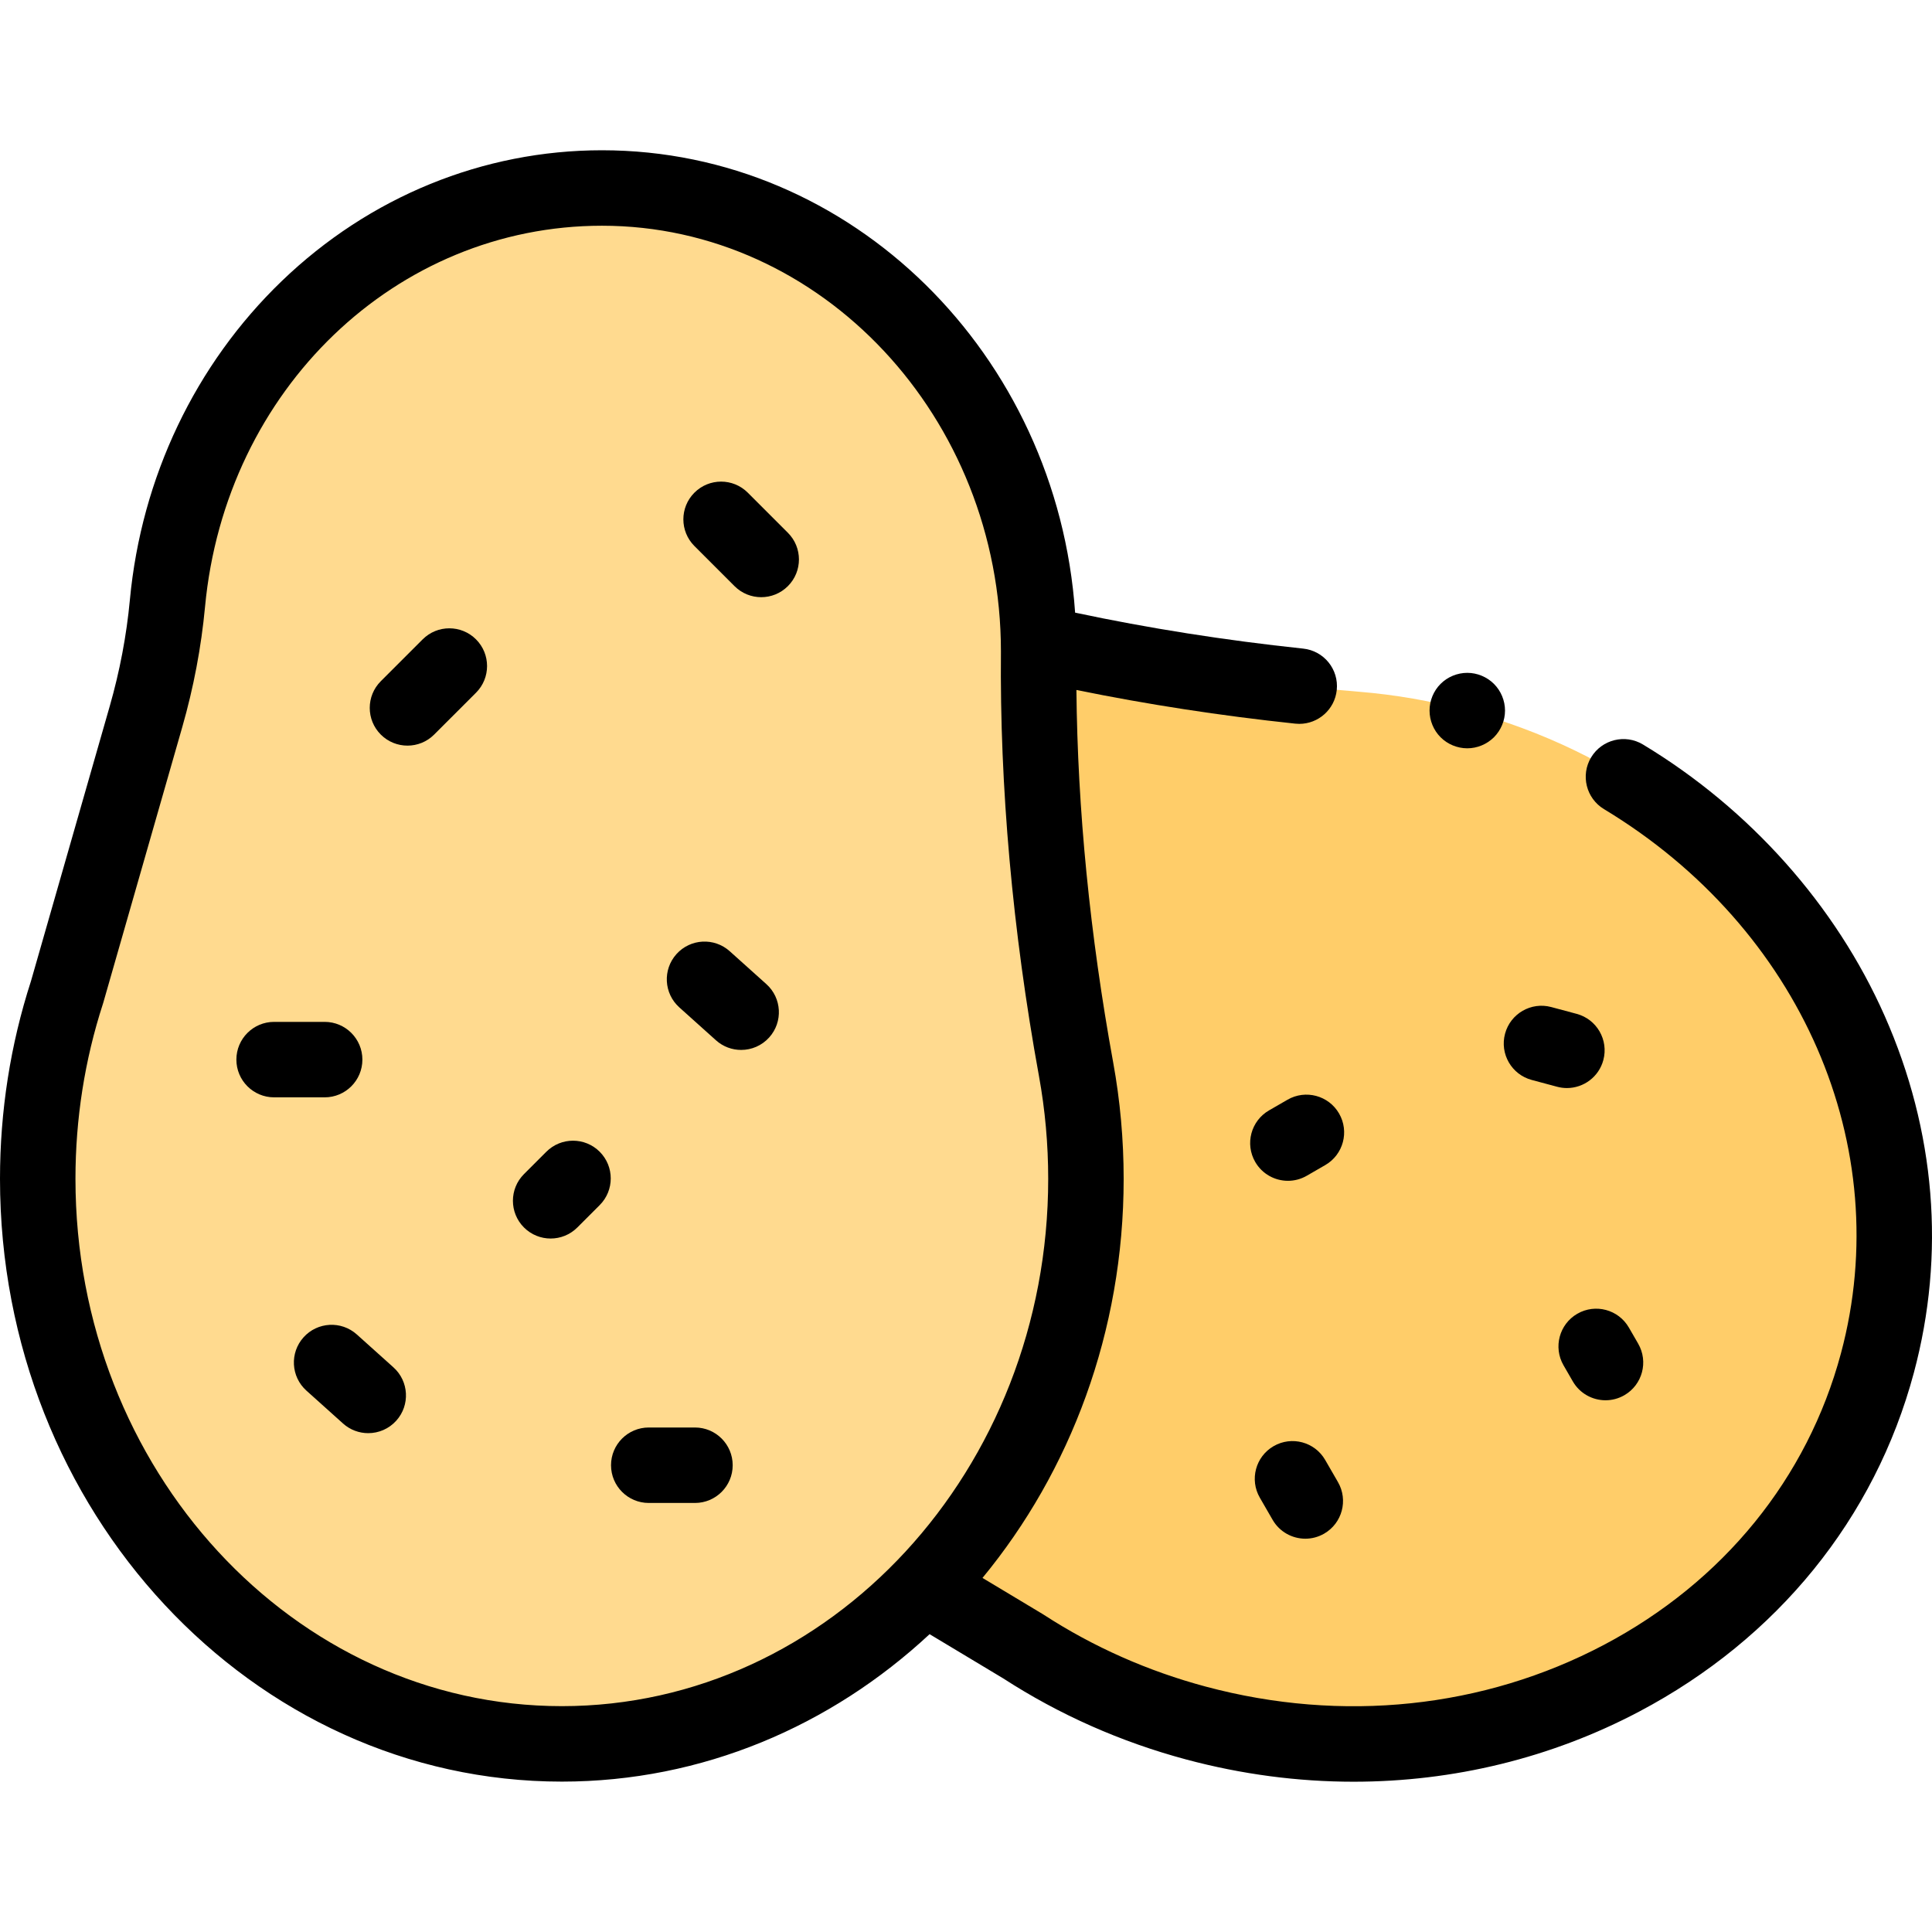 <svg id="Layer_1" enable-background="new 0 0 512.032 512.032" height="512" viewBox="0 0 512.032 512.032" width="512" xmlns="http://www.w3.org/2000/svg"><g id="XMLID_1351_"><path id="XMLID_1012_" d="m388.866 188.319c79.887 21.406 128.554 98.828 108.699 172.927s-100.712 116.815-180.599 95.409c-16.748-4.488-32.117-11.445-45.777-20.309l-65.091-39.098c-8.755-5.259-17.967-9.723-27.543-13.272-58.209-21.574-92.074-81.747-76.536-139.736 16.543-61.738 82.819-97.622 148.032-80.148.401.107.8.216 1.199.327 35.589 9.897 72.098 15.901 108.915 18.91 9.508.775 19.111 2.42 28.701 4.99z" fill="#ffcd69"/><path id="XMLID_1006_" d="m287.802 312.425c0 82.705-62.188 149.752-138.901 149.752s-138.901-67.046-138.901-149.752c0-17.339 2.742-33.984 7.77-49.473l20.919-72.993c2.814-9.817 4.742-19.871 5.692-30.04 5.773-61.809 55.13-110.094 115.165-110.094 63.916 0 115.73 54.731 115.73 122.244 0 .415-.002.829-.006 1.243-.349 36.938 3.301 73.757 9.924 110.098 1.711 9.386 2.608 19.088 2.608 29.015z" fill="#ffda8f"/><g id="XMLID_211_"><path id="XMLID_351_" d="m499.481 269.222c-12.961-29.278-35.709-54.816-64.054-71.91-4.73-2.852-10.875-1.329-13.728 3.399-2.852 4.729-1.33 10.875 3.399 13.728 52.238 31.503 77.478 89.459 62.806 144.218-8.874 33.119-31.177 60.559-62.799 77.265-31.875 16.839-69.36 20.771-105.553 11.073-15.354-4.114-29.794-10.52-42.922-19.039-.097-.063-.195-.124-.294-.184l-15.949-9.58c23.265-28.195 37.413-65.239 37.413-105.768 0-10.361-.932-20.727-2.77-30.809-6.184-33.935-9.451-67.102-9.751-98.753 18.692 3.819 38.14 6.823 57.999 8.925.358.038.713.057 1.064.057 5.051 0 9.39-3.814 9.933-8.948.581-5.492-3.399-10.416-8.892-10.997-20.771-2.199-41.067-5.406-60.449-9.532-4.739-68.407-59.165-122.543-125.391-122.543-31.506 0-61.646 12.311-84.866 34.664-22.932 22.076-37.229 52.085-40.257 84.5-.879 9.407-2.678 18.9-5.348 28.215l-20.868 72.829c-5.444 16.832-8.204 34.458-8.204 52.393 0 88.087 66.797 159.751 148.901 159.751 37.24 0 71.329-14.744 97.466-39.075l19.525 11.728c14.85 9.614 31.16 16.842 48.484 21.484 14.711 3.942 29.616 5.894 44.366 5.893 26.441-.001 52.373-6.274 75.705-18.601 36.599-19.335 62.444-51.217 72.775-89.773 8.424-31.429 5.746-64.144-7.741-94.61zm-350.58 182.955c-71.076 0-128.901-62.693-128.901-139.752 0-15.895 2.449-31.501 7.281-46.386.035-.11.069-.221.102-.333l20.919-72.993c3.01-10.504 5.041-21.225 6.035-31.865 5.379-57.593 50.609-101.024 105.209-101.024 58.3 0 105.728 50.927 105.728 112.818 0 .383.004-.383 0 0-.337 35.736 3.054 73.988 10.083 112.559 1.623 8.902 2.445 18.061 2.445 27.223 0 77.06-57.824 139.753-128.901 139.753z"/><path id="XMLID_355_" d="m337.548 383.265c-4.783 2.761-6.422 8.877-3.66 13.66l3.39 5.871c1.853 3.208 5.213 5.001 8.67 5.001 1.696 0 3.416-.432 4.99-1.341 4.783-2.761 6.422-8.877 3.66-13.66l-3.39-5.871c-2.761-4.782-8.877-6.422-13.66-3.66z"/><path id="XMLID_356_" d="m405.946 286.214 6.734 1.805c.867.232 1.738.343 2.595.343 4.415 0 8.456-2.946 9.653-7.414 1.43-5.334-1.736-10.818-7.07-12.248l-6.734-1.805c-5.335-1.431-10.818 1.736-12.248 7.071s1.736 10.819 7.07 12.248z"/><path id="XMLID_357_" d="m418.036 348.178c-4.783 2.761-6.423 8.877-3.662 13.66l2.465 4.27c1.853 3.208 5.214 5.002 8.671 5.002 1.695 0 3.415-.432 4.989-1.341 4.783-2.761 6.423-8.877 3.662-13.66l-2.465-4.27c-2.761-4.781-8.877-6.423-13.66-3.661z"/><path id="XMLID_358_" d="m341.232 291.452-4.906 2.833c-4.782 2.762-6.421 8.878-3.659 13.661 1.853 3.208 5.214 5.001 8.67 5.001 1.696 0 3.416-.432 4.991-1.341l4.906-2.833c4.782-2.762 6.421-8.878 3.659-13.661s-8.877-6.422-13.661-3.66z"/><path id="XMLID_359_" d="m198.182 130.569c-3.906-3.905-10.236-3.905-14.143 0-3.905 3.905-3.905 10.237 0 14.142l10.632 10.631c1.953 1.953 4.512 2.929 7.071 2.929s5.118-.977 7.071-2.929c3.905-3.905 3.905-10.237 0-14.142z"/><path id="XMLID_360_" d="m112.015 169.448-11.094 11.093c-3.905 3.905-3.905 10.237 0 14.142 1.953 1.953 4.512 2.929 7.071 2.929s5.118-.977 7.071-2.929l11.094-11.093c3.905-3.905 3.905-10.237 0-14.142s-10.235-3.905-14.142 0z"/><path id="XMLID_361_" d="m96.042 280.825c0-5.523-4.478-10-10-10h-13.395c-5.522 0-10 4.477-10 10s4.478 10 10 10h13.395c5.522 0 10-4.477 10-10z"/><path id="XMLID_362_" d="m203.107 260.819-9.706-8.716c-4.108-3.69-10.432-3.35-14.122.759-3.689 4.109-3.351 10.432.759 14.122l9.706 8.716c1.91 1.715 4.299 2.56 6.679 2.56 2.739 0 5.469-1.12 7.443-3.318 3.69-4.11 3.351-10.433-.759-14.123z"/><path id="XMLID_363_" d="m104.274 362.385-9.707-8.716c-4.11-3.689-10.433-3.351-14.122.759-3.69 4.109-3.35 10.432.759 14.122l9.707 8.716c1.911 1.715 4.299 2.56 6.679 2.56 2.739 0 5.469-1.12 7.443-3.319 3.691-4.11 3.35-10.432-.759-14.122z"/><path id="XMLID_364_" d="m144.793 305.244-5.927 5.927c-3.905 3.905-3.905 10.237 0 14.143 1.953 1.953 4.512 2.929 7.071 2.929s5.118-.976 7.071-2.929l5.927-5.927c3.905-3.905 3.905-10.237 0-14.143-3.906-3.905-10.236-3.905-14.142 0z"/><path id="XMLID_365_" d="m184.183 378.325h-12.244c-5.522 0-10 4.477-10 10s4.478 10 10 10h12.244c5.522 0 10-4.477 10-10s-4.478-10-10-10z"/><path id="XMLID_366_" d="m388.87 198.321c2.63 0 5.199-1.07 7.069-2.93 1.86-1.87 2.931-4.44 2.931-7.07s-1.07-5.21-2.931-7.07c-1.87-1.86-4.439-2.93-7.069-2.93-2.641 0-5.221 1.07-7.08 2.93-1.86 1.86-2.92 4.43-2.92 7.07 0 2.63 1.06 5.21 2.92 7.07 1.859 1.86 4.439 2.93 7.08 2.93z"/></g></g></svg>